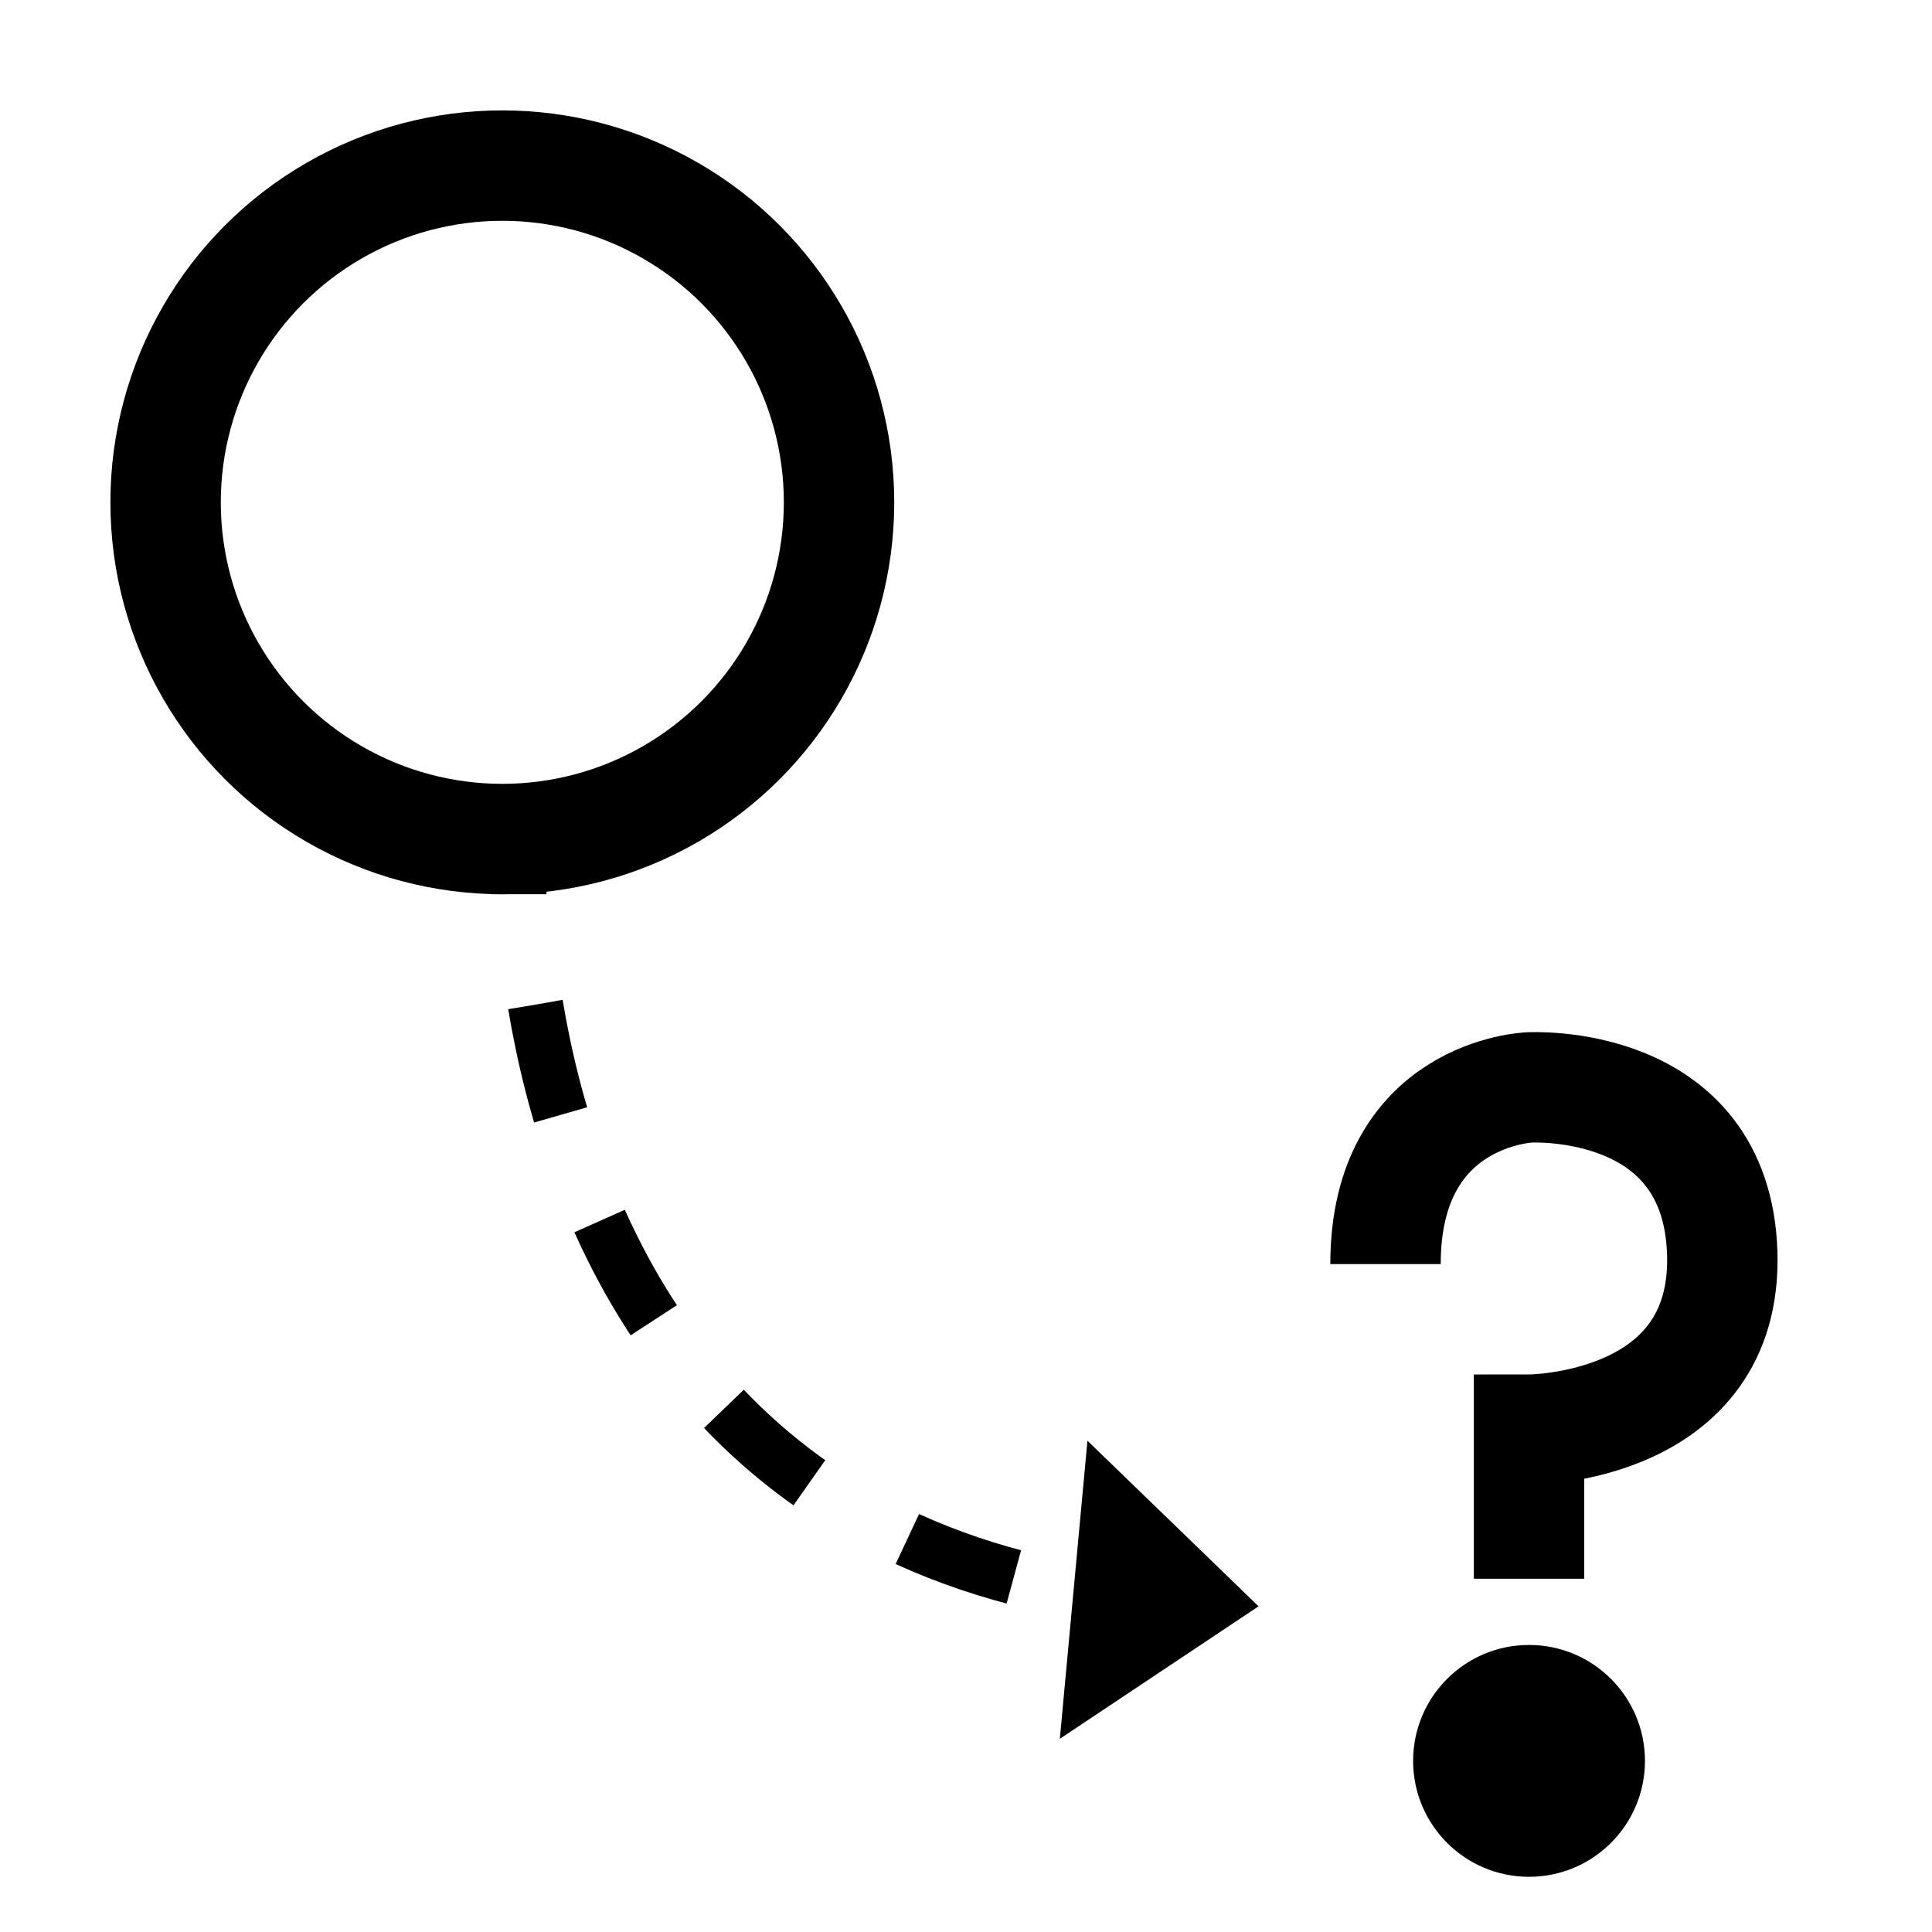 <?xml version="1.0" encoding="utf-8"?>
<!-- Generator: Adobe Illustrator 18.1.1, SVG Export Plug-In . SVG Version: 6.00 Build 0)  -->
<svg version="1.1" id="Layer_1" xmlns="http://www.w3.org/2000/svg" xmlns:xlink="http://www.w3.org/1999/xlink" x="0px" y="0px"
	 viewBox="0 0 35 35" enable-background="new 0 0 35 35" xml:space="preserve">
<circle fill="none" stroke="#000000" stroke-width="2" stroke-miterlimit="10" cx="9.1" cy="9.1" r="6.1"/>
<circle cx="27.7" cy="31.9" r="2.1"/>
<path fill="none" stroke="#000000" stroke-width="2" stroke-miterlimit="10" d="M27.7,28.6v-2.7c0,0,3.6,0,3.5-3.2s-3.5-3-3.5-3
	s-2.6,0.1-2.6,3.2"/>
<g>
	<g>
		<path fill="none" stroke="#000000" stroke-miterlimit="10" d="M9.4,15.2c0,0,0,0.4,0,1"/>
		<path fill="none" stroke="#000000" stroke-miterlimit="10" stroke-dasharray="2.05,2.05" d="M9.7,18.2
			c0.6,3.6,2.7,9.3,9.7,10.6"/>
		<path fill="none" stroke="#000000" stroke-miterlimit="10" d="M20.4,29c0.3,0,0.7,0.1,1,0.1"/>
	</g>
</g>
<polygon points="22.8,29.1 19.7,26.1 19.2,31.5 "/>
</svg>
